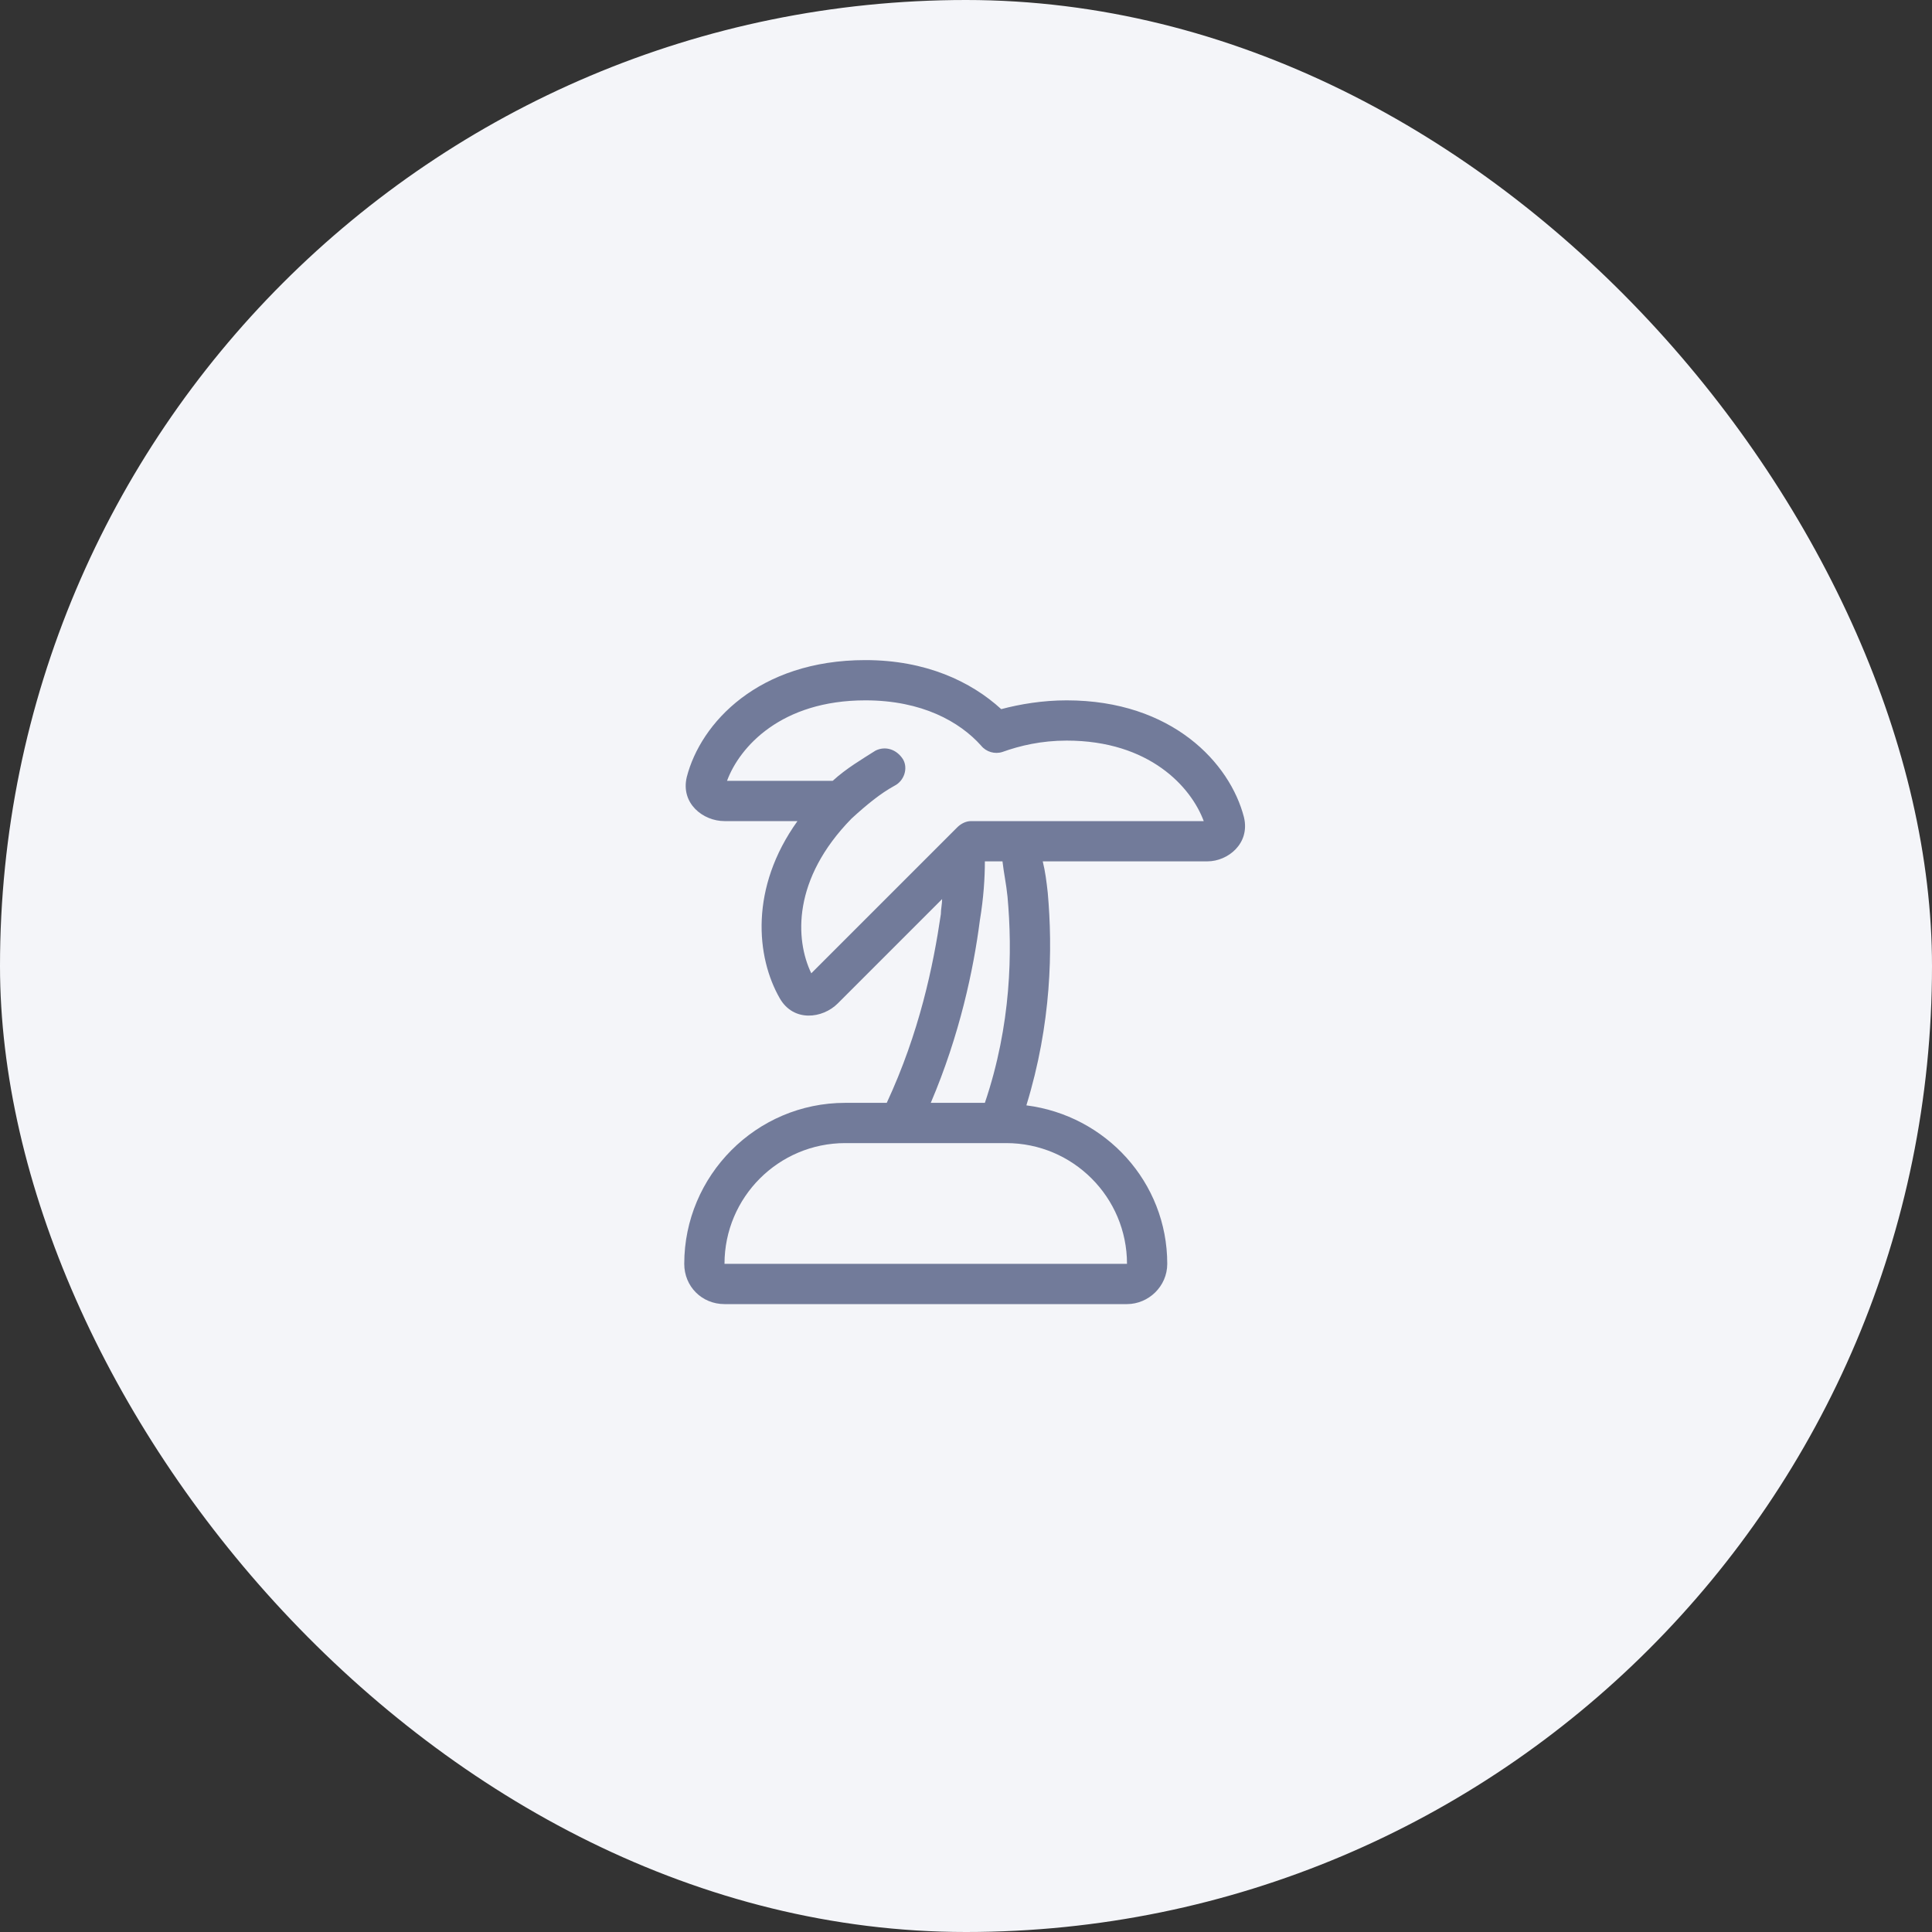 <svg width="60" height="60" viewBox="0 0 60 60" fill="none" xmlns="http://www.w3.org/2000/svg">
<rect x="0" y="0" width="60" height="60" fill="#333333" stroke="none"/>
<rect width="60" height="60" rx="30" fill="#F4F5F9"/>
<path d="M25.859 24.25C26.289 23.859 26.758 23.586 27.188 23.312C27.5 23.156 27.852 23.273 28.047 23.586C28.203 23.859 28.086 24.25 27.773 24.406C27.344 24.641 26.914 24.992 26.445 25.422C24.609 27.297 24.688 29.172 25.195 30.227L29.727 25.695C29.844 25.578 30 25.5 30.156 25.5H37.383C36.992 24.445 35.703 23 33.125 23C32.344 23 31.68 23.156 31.133 23.352C30.898 23.43 30.625 23.352 30.469 23.156C29.805 22.414 28.633 21.75 26.875 21.75C24.258 21.75 22.969 23.195 22.578 24.25H25.859ZM26.875 20.5C28.75 20.5 30.156 21.164 31.094 22.023C31.68 21.867 32.383 21.75 33.125 21.75C36.406 21.75 38.203 23.703 38.633 25.383C38.828 26.203 38.125 26.75 37.5 26.75H32.383C32.461 27.062 32.5 27.375 32.539 27.727C32.695 29.484 32.656 31.789 31.875 34.328C34.336 34.641 36.25 36.711 36.25 39.25C36.25 39.953 35.664 40.5 35 40.5H22.5C21.797 40.5 21.25 39.953 21.25 39.25C21.25 36.516 23.477 34.25 26.25 34.25H27.539C28.555 32.062 28.984 29.992 29.219 28.391C29.219 28.234 29.258 28.078 29.258 27.922L26.016 31.164C25.547 31.633 24.648 31.75 24.219 31.008C23.477 29.719 23.281 27.57 24.766 25.5H22.5C21.836 25.5 21.133 24.953 21.328 24.133C21.758 22.453 23.555 20.5 26.875 20.5ZM31.133 26.75H30.586C30.586 27.258 30.547 27.883 30.43 28.586C30.234 30.109 29.805 32.141 28.906 34.25H30.586C31.406 31.828 31.445 29.562 31.289 27.844C31.25 27.453 31.172 27.102 31.133 26.75ZM31.25 35.5H26.25C24.18 35.5 22.5 37.18 22.5 39.25H35C35 37.18 33.32 35.5 31.25 35.5Z" fill="#727B9A"/>
</svg>
